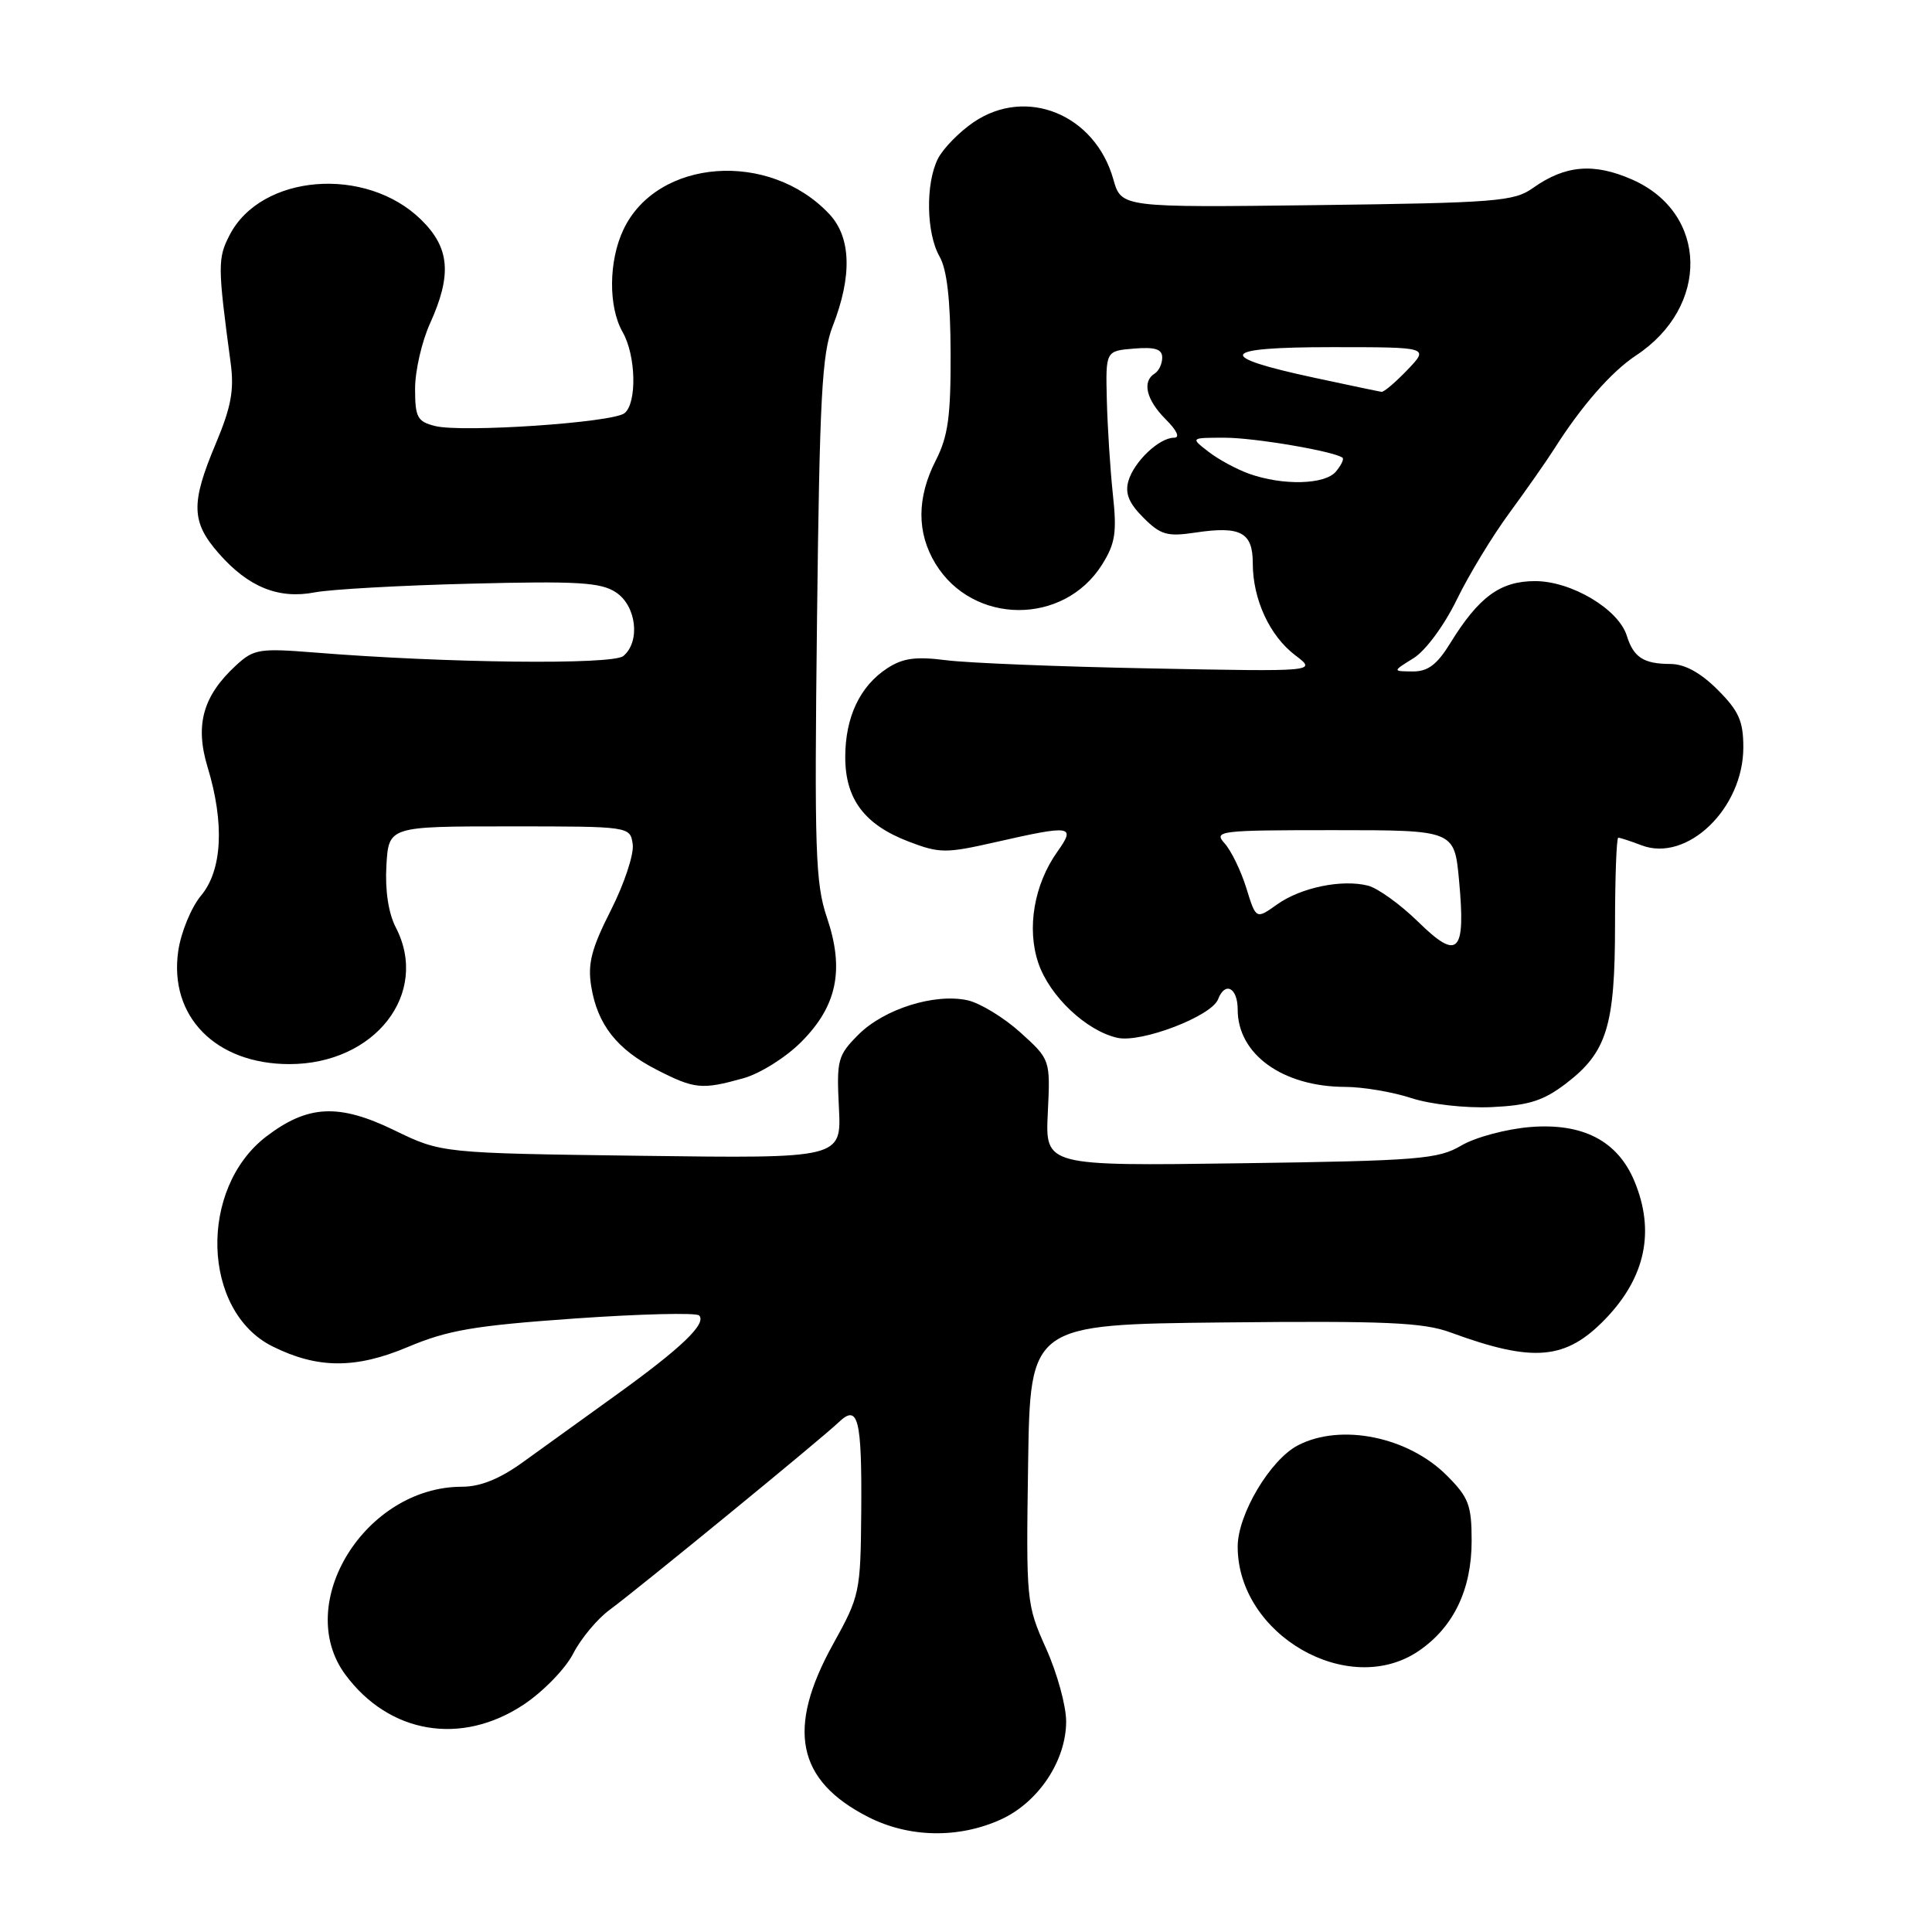 <?xml version="1.0" encoding="UTF-8" standalone="no"?>
<!DOCTYPE svg PUBLIC "-//W3C//DTD SVG 1.1//EN" "http://www.w3.org/Graphics/SVG/1.1/DTD/svg11.dtd" >
<svg xmlns="http://www.w3.org/2000/svg" xmlns:xlink="http://www.w3.org/1999/xlink" version="1.1" viewBox="0 0 256 256">
 <g >
 <path fill="currentColor"
d=" M 132.60 241.10 C 137.59 238.83 141.27 233.31 141.27 228.09 C 141.27 226.04 140.08 221.69 138.61 218.43 C 136.00 212.61 135.96 212.16 136.23 194.00 C 136.50 175.50 136.50 175.50 162.19 175.23 C 183.63 175.01 188.59 175.23 192.19 176.55 C 203.18 180.59 207.47 180.22 212.73 174.76 C 218.04 169.25 219.33 163.12 216.56 156.49 C 214.33 151.16 209.72 148.77 202.74 149.34 C 199.58 149.60 195.47 150.70 193.63 151.79 C 190.56 153.60 188.01 153.81 164.38 154.14 C 138.50 154.50 138.50 154.50 138.84 147.45 C 139.18 140.40 139.18 140.40 135.20 136.80 C 133.02 134.83 129.86 132.91 128.20 132.54 C 123.84 131.59 117.15 133.69 113.75 137.09 C 111.00 139.85 110.84 140.43 111.16 146.76 C 111.50 153.50 111.50 153.50 85.00 153.15 C 58.50 152.80 58.50 152.80 52.26 149.77 C 44.91 146.20 40.80 146.39 35.30 150.58 C 26.28 157.47 26.74 173.73 36.10 178.40 C 42.06 181.37 47.11 181.40 54.00 178.50 C 59.36 176.24 62.85 175.65 76.15 174.71 C 84.83 174.10 92.25 173.92 92.63 174.30 C 93.69 175.36 90.32 178.59 81.67 184.82 C 77.33 187.94 71.75 191.96 69.28 193.75 C 66.20 195.97 63.65 197.00 61.21 197.00 C 48.40 197.00 38.80 212.50 45.77 221.91 C 51.57 229.74 61.11 231.35 69.37 225.88 C 71.96 224.16 74.92 221.12 75.94 219.13 C 76.96 217.13 79.15 214.50 80.81 213.29 C 84.57 210.52 108.92 190.59 111.15 188.44 C 113.71 185.99 114.21 187.99 114.12 200.21 C 114.03 211.01 113.94 211.45 110.37 217.89 C 104.18 229.08 105.57 235.92 115.02 240.75 C 120.42 243.51 126.99 243.64 132.60 241.10 Z  M 188.00 218.75 C 192.61 215.60 195.00 210.62 195.00 204.17 C 195.00 199.43 194.61 198.41 191.70 195.50 C 186.57 190.37 177.68 188.56 171.99 191.51 C 168.32 193.41 164.00 200.66 164.00 204.94 C 164.00 216.63 178.71 225.09 188.00 218.75 Z  M 207.49 143.58 C 212.92 139.44 214.00 135.94 214.00 122.53 C 214.00 116.19 214.20 111.00 214.43 111.00 C 214.67 111.00 216.06 111.45 217.52 112.01 C 223.55 114.30 231.00 107.13 231.00 99.03 C 231.00 95.55 230.40 94.20 227.60 91.40 C 225.34 89.14 223.24 87.99 221.35 87.98 C 217.78 87.97 216.46 87.11 215.56 84.24 C 214.47 80.72 208.22 77.00 203.41 77.00 C 198.79 77.00 195.95 79.08 192.15 85.25 C 190.40 88.09 189.19 88.99 187.17 88.97 C 184.50 88.95 184.50 88.95 187.29 87.22 C 188.88 86.24 191.34 82.91 193.01 79.50 C 194.61 76.20 197.75 71.03 199.98 68.00 C 202.20 64.97 204.88 61.15 205.93 59.50 C 209.54 53.80 213.51 49.26 216.78 47.10 C 226.59 40.63 226.33 28.25 216.31 23.81 C 211.19 21.55 207.40 21.87 203.11 24.92 C 200.63 26.69 198.20 26.88 174.49 27.18 C 148.58 27.50 148.58 27.50 147.52 23.75 C 145.09 15.16 136.00 11.44 129.01 16.19 C 127.10 17.49 124.97 19.67 124.28 21.03 C 122.62 24.32 122.73 30.90 124.50 34.00 C 125.48 35.71 125.94 39.76 125.96 46.79 C 125.99 55.15 125.63 57.81 124.00 61.00 C 121.47 65.95 121.46 70.60 123.96 74.70 C 128.92 82.83 140.96 82.89 146.03 74.81 C 147.78 72.02 148.01 70.56 147.46 65.50 C 147.11 62.20 146.75 56.58 146.66 53.00 C 146.50 46.50 146.50 46.50 150.25 46.19 C 153.06 45.96 154.00 46.26 154.00 47.38 C 154.00 48.21 153.55 49.16 153.00 49.50 C 151.30 50.55 151.89 52.98 154.45 55.55 C 155.96 57.05 156.39 58.00 155.57 58.00 C 153.60 58.00 150.27 61.16 149.52 63.73 C 149.05 65.37 149.58 66.67 151.50 68.59 C 153.79 70.88 154.66 71.13 158.39 70.57 C 164.39 69.67 166.00 70.53 166.00 74.64 C 166.00 79.42 168.24 84.26 171.63 86.83 C 174.50 89.00 174.50 89.00 152.50 88.57 C 140.40 88.34 128.18 87.85 125.35 87.48 C 121.33 86.97 119.62 87.20 117.55 88.56 C 113.94 90.92 112.00 95.03 112.00 100.32 C 112.00 105.89 114.55 109.28 120.42 111.52 C 124.49 113.08 125.34 113.08 131.86 111.60 C 142.03 109.29 142.58 109.37 140.11 112.85 C 137.02 117.19 136.02 123.02 137.59 127.62 C 139.08 132.01 143.96 136.61 148.08 137.52 C 151.25 138.21 160.54 134.65 161.40 132.41 C 162.33 129.99 164.00 130.87 164.00 133.78 C 164.00 139.70 169.96 143.99 178.22 144.02 C 180.57 144.02 184.53 144.69 187.00 145.50 C 189.54 146.33 194.17 146.85 197.63 146.70 C 202.57 146.47 204.48 145.87 207.49 143.58 Z  M 98.48 142.88 C 100.67 142.28 104.12 140.12 106.14 138.09 C 110.92 133.32 111.92 128.49 109.57 121.57 C 108.04 117.06 107.90 112.68 108.26 82.00 C 108.60 52.73 108.91 46.85 110.34 43.21 C 112.93 36.59 112.78 31.47 109.91 28.39 C 101.97 19.89 87.08 20.99 82.61 30.42 C 80.64 34.57 80.59 40.65 82.50 44.00 C 84.28 47.11 84.42 53.42 82.75 54.75 C 81.18 56.00 61.23 57.35 57.65 56.45 C 55.30 55.86 55.00 55.30 55.00 51.50 C 55.00 49.15 55.89 45.26 56.98 42.86 C 59.91 36.39 59.60 32.83 55.79 29.10 C 48.48 21.95 34.60 23.06 30.43 31.14 C 28.83 34.22 28.84 35.27 30.56 48.07 C 31.05 51.69 30.63 53.93 28.59 58.79 C 25.26 66.70 25.33 69.17 29.00 73.34 C 32.91 77.80 36.92 79.42 41.73 78.49 C 43.80 78.09 53.08 77.57 62.35 77.34 C 76.49 76.98 79.60 77.16 81.60 78.48 C 84.33 80.26 84.89 85.02 82.59 86.93 C 81.16 88.11 59.15 87.87 41.65 86.46 C 34.37 85.88 33.62 86.00 31.27 88.17 C 26.88 92.22 25.81 96.06 27.51 101.66 C 29.77 109.10 29.45 115.31 26.64 118.67 C 25.34 120.23 23.98 123.53 23.62 126.00 C 22.36 134.67 28.57 141.00 38.35 141.00 C 49.68 141.00 56.97 131.64 52.45 122.90 C 51.47 121.01 51.01 117.98 51.20 114.70 C 51.50 109.50 51.50 109.50 67.50 109.50 C 83.50 109.50 83.50 109.50 83.84 111.88 C 84.02 113.18 82.72 117.11 80.95 120.60 C 78.37 125.69 77.85 127.69 78.34 130.70 C 79.16 135.76 81.75 139.06 87.02 141.75 C 92.04 144.32 92.99 144.41 98.48 142.88 Z  M 187.92 122.15 C 185.56 119.84 182.56 117.68 181.26 117.35 C 177.78 116.48 172.37 117.60 169.21 119.85 C 166.43 121.83 166.43 121.83 165.14 117.66 C 164.43 115.37 163.13 112.71 162.27 111.75 C 160.77 110.09 161.52 110.00 176.70 110.00 C 192.71 110.00 192.71 110.00 193.33 116.63 C 194.23 126.31 193.22 127.35 187.92 122.15 Z  M 165.50 62.77 C 163.85 62.18 161.43 60.87 160.12 59.85 C 157.73 58.00 157.73 58.00 162.29 58.00 C 166.23 58.00 176.75 59.79 177.89 60.65 C 178.11 60.82 177.72 61.64 177.02 62.48 C 175.57 64.23 169.98 64.37 165.50 62.77 Z  M 174.19 50.06 C 160.86 47.20 161.54 46.00 176.49 46.00 C 189.37 46.00 189.37 46.00 186.50 49.00 C 184.92 50.65 183.37 51.97 183.06 51.92 C 182.75 51.88 178.76 51.04 174.19 50.06 Z "/>
</g>
</svg>